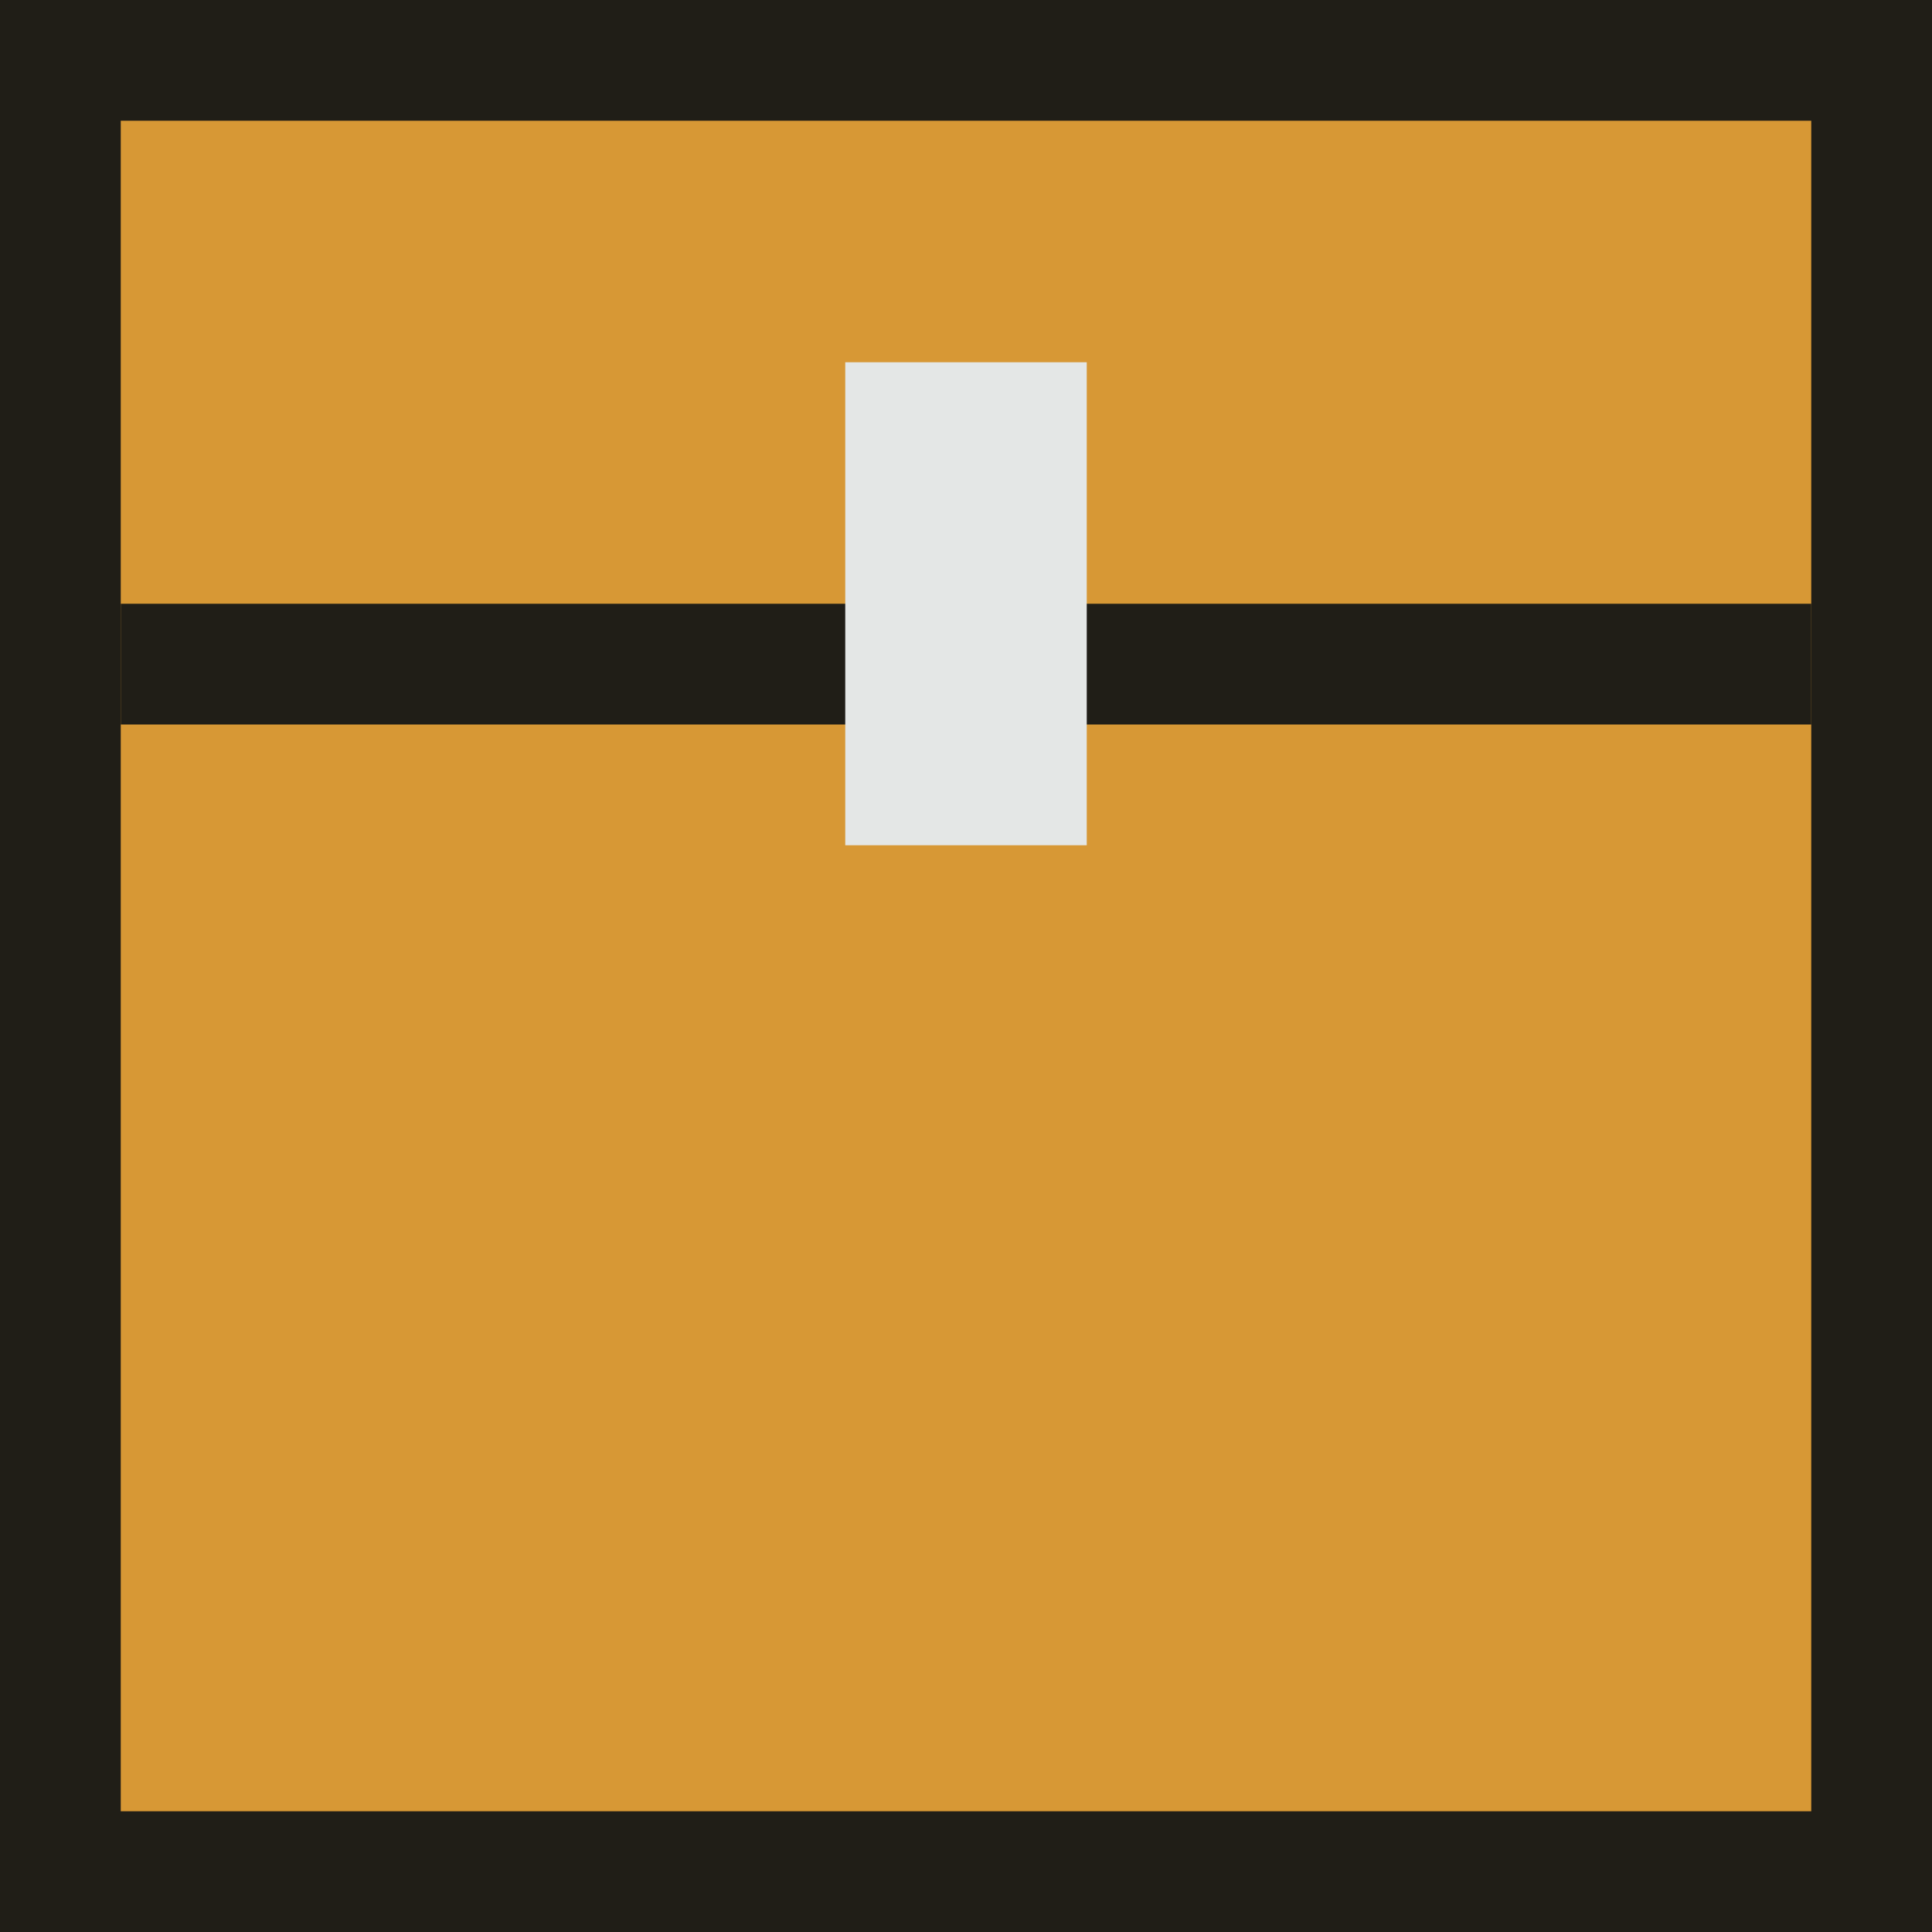 <?xml version="1.0" encoding="UTF-8" standalone="no"?>
<!-- Created with Inkscape (http://www.inkscape.org/) -->

<svg
   version="1.1"
   id="svg1"
   width="32"
   height="32"
   viewBox="0 0 32 32"
   xml:space="preserve"
   xmlns="http://www.w3.org/2000/svg"
   xmlns:svg="http://www.w3.org/2000/svg"><defs
     id="defs1" /><g
     id="g1"
     style="display:inline"
     transform="translate(-2066,-535)"><rect
       style="display:inline;fill:#201e17;fill-opacity:1;stroke:none;stroke-width:5;paint-order:markers stroke fill"
       id="rect9845-1"
       width="32"
       height="32"
       x="2066"
       y="535" /><rect
       style="display:inline;fill:#d79835;fill-opacity:1;stroke:none;stroke-width:5;paint-order:markers stroke fill"
       id="rect9846-2"
       width="28"
       height="28"
       x="2068"
       y="537" /><rect
       style="display:inline;fill:#201e17;fill-opacity:1;stroke:none;stroke-width:5;paint-order:markers stroke fill"
       id="rect9847-7"
       width="28"
       height="2"
       x="2068"
       y="545" /><rect
       style="display:inline;fill:#e4e7e6;fill-opacity:1;stroke:none;stroke-width:5;paint-order:markers stroke fill"
       id="rect9848-0"
       width="4"
       height="8"
       x="2080"
       y="541" /></g></svg>
